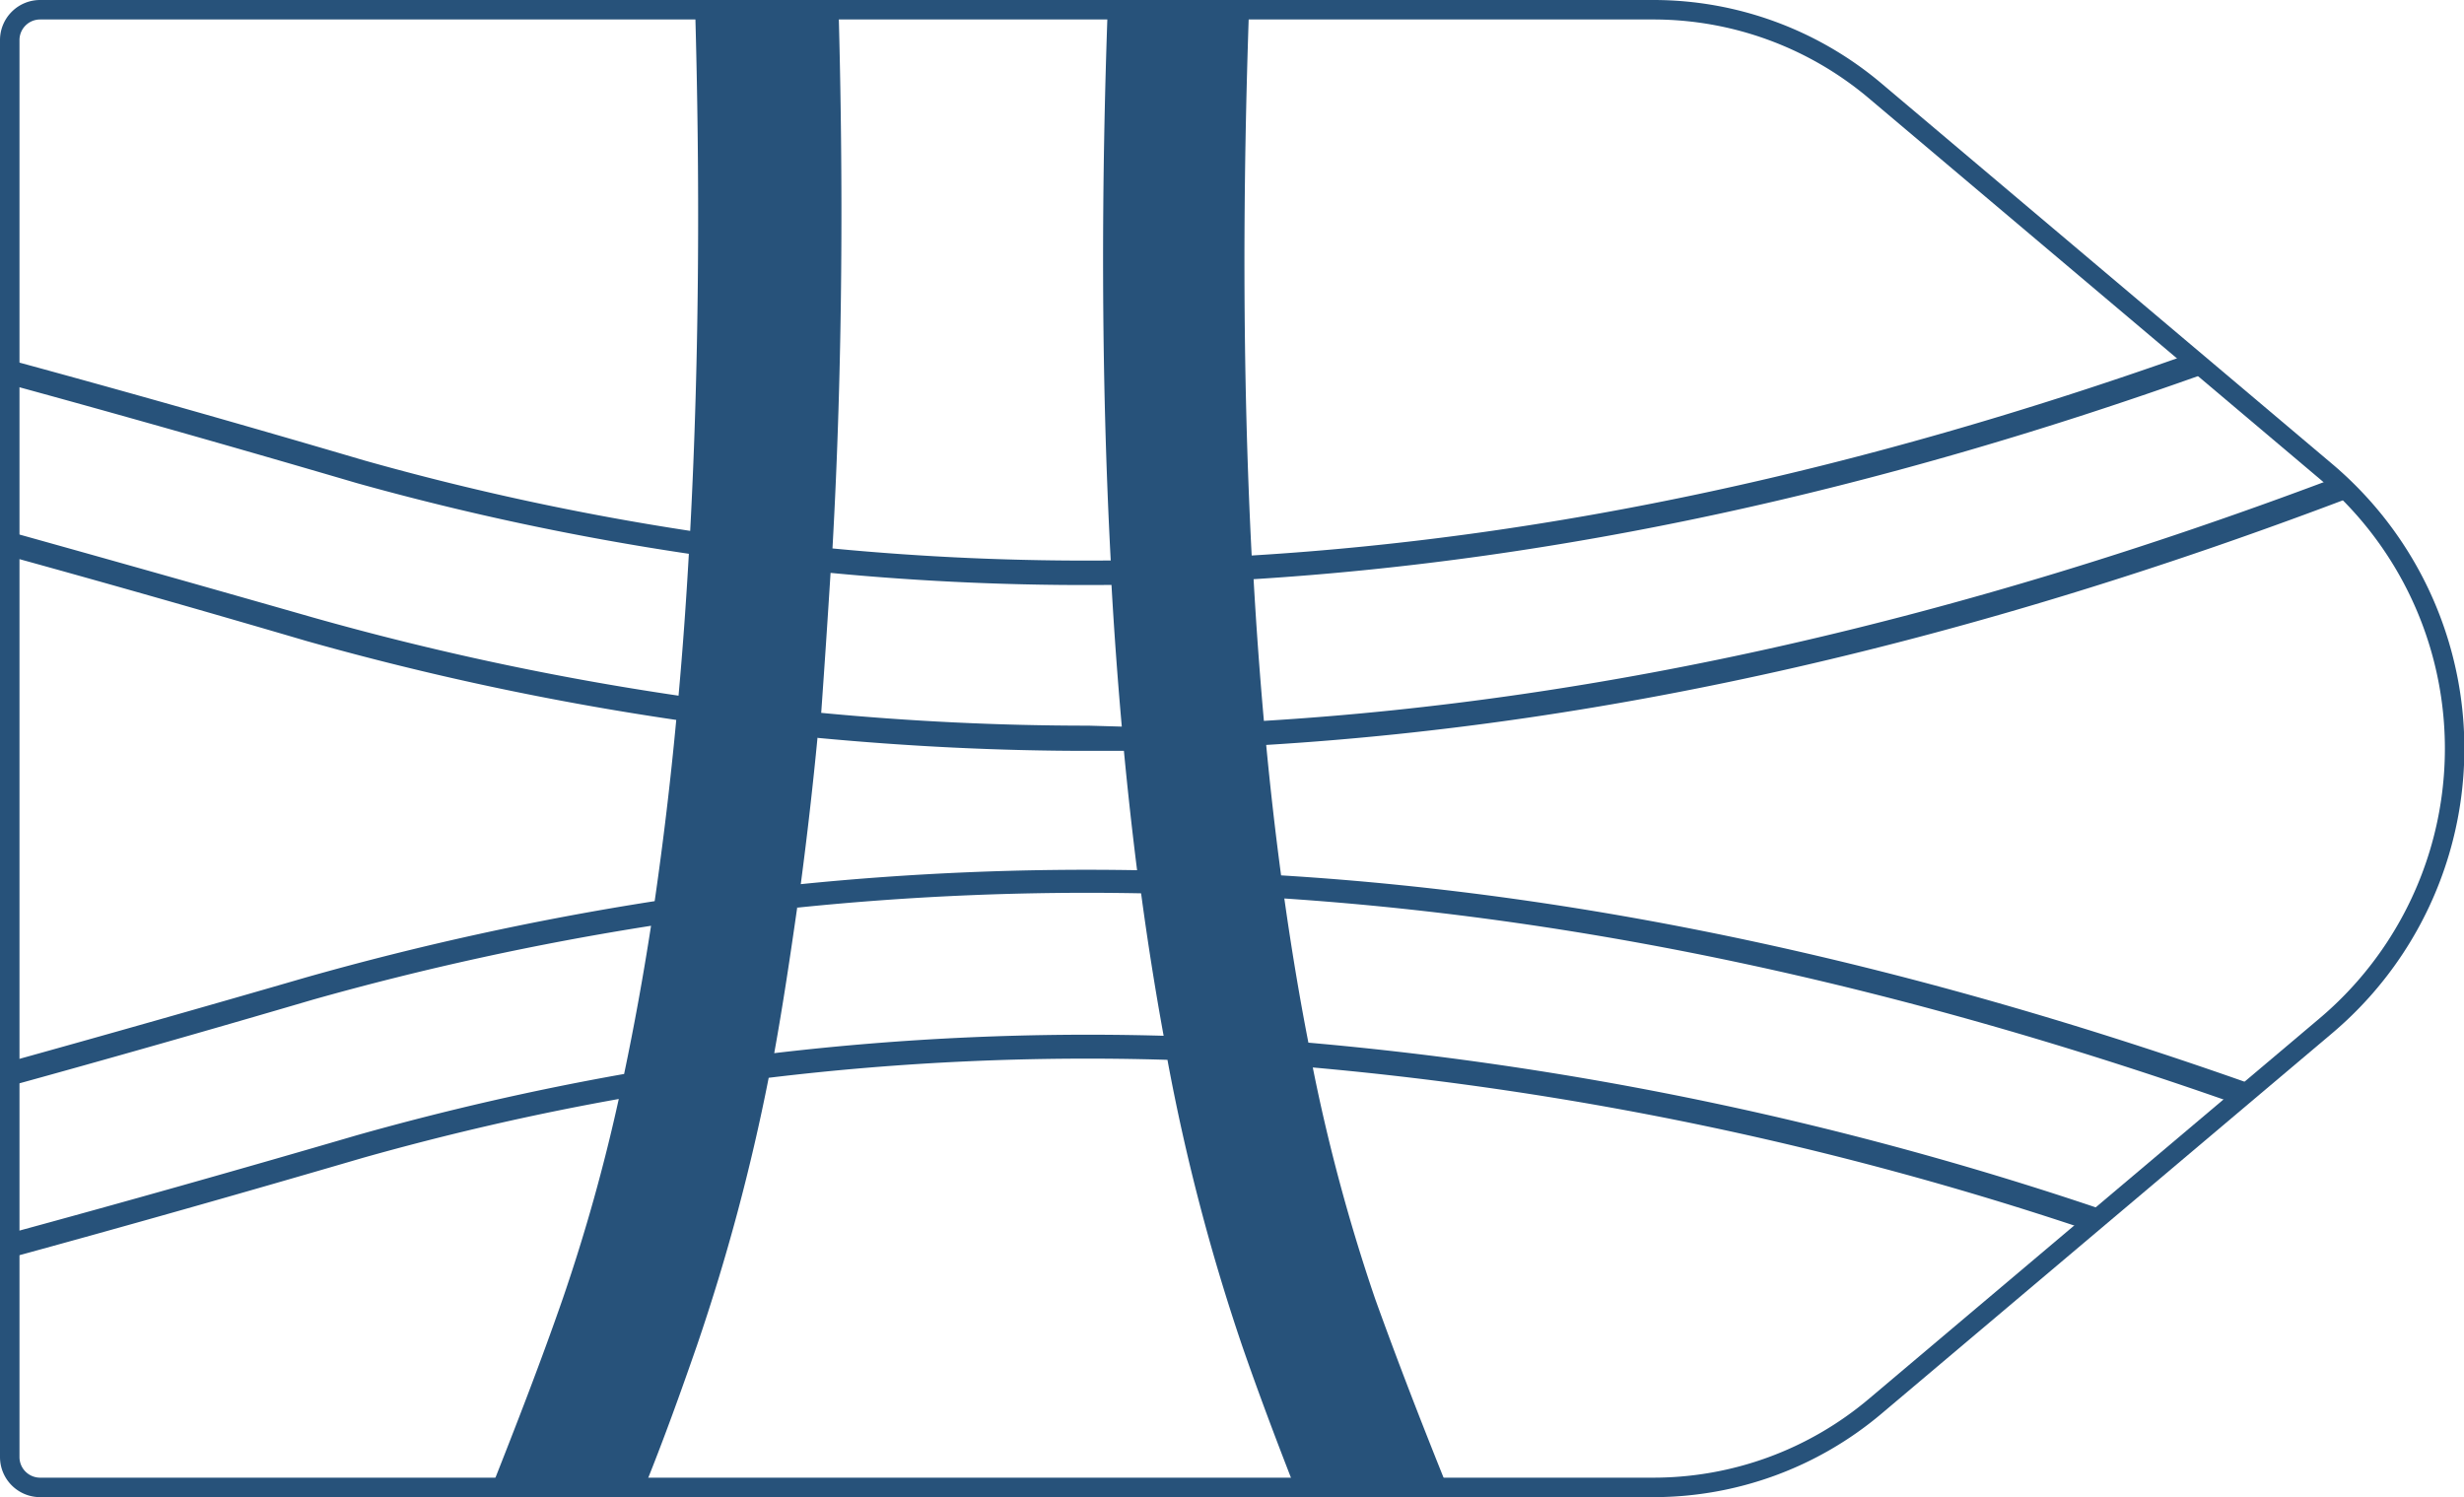 <svg xmlns="http://www.w3.org/2000/svg" viewBox="0 0 129.02 78.4">
  <defs>
    <style>
      .cls-1,
      .cls-3 {
        fill: none;
      }

      .cls-2 {
        fill: #27527a;
      }

      .cls-3 {
        stroke: #27527a;
        stroke-linejoin: round;
        stroke-width: 1.02px;
      }
    </style>
  </defs>
  <title>11_2</title>
  <g id="Layer_2" data-name="Layer 2">
    <g id="Layer_2-2" data-name="Layer 2">
      <path class="cls-1"
        d="M66.19,37.74c17.79-1.08,36.29-5.28,56-12.69-.14-.13-.27-.27-.42-.39l-6.11-5.16c-17.5,6.26-34,9.86-50,10.83C65.79,32.81,66,35.28,66.19,37.74Z" />
      <path class="cls-1"
        d="M68.51,54.6a178.09,178.09,0,0,1,41.82,8.78L117,57.77C99.66,51.69,83.2,48.13,67.25,47.05,67.61,49.62,68,52.14,68.51,54.6Z" />
      <path class="cls-1"
        d="M72,68c1.16,3.34,2.42,6.58,3.74,9.92H86.58a18,18,0,0,0,11.61-4.25l11-9.31a176.57,176.57,0,0,0-40.45-8.47A95.56,95.56,0,0,0,72,68Z" />
      <path class="cls-1"
        d="M32.39,57.55Q25.67,58.76,19,60.63,9.52,63.42.51,65.87V76.3A1.59,1.59,0,0,0,2.1,77.89H25.74c1.32-3.33,2.57-6.58,3.74-9.92A94.7,94.7,0,0,0,32.39,57.55Z" />
      <path class="cls-1"
        d="M61.11,55.43a139.08,139.08,0,0,0-20.88.94,107.59,107.59,0,0,1-3.75,14c-.88,2.54-1.81,5-2.77,7.48H67.8c-1-2.47-1.89-4.94-2.78-7.48A107.09,107.09,0,0,1,61.11,55.43Z" />
      <path class="cls-1"
        d="M67.08,45.8c16.35,1.07,33.23,4.75,51,11l3.68-3.11A19,19,0,0,0,123.18,26c-20,7.58-38.8,11.88-56.88,13Q66.63,42.42,67.08,45.8Z" />
      <path class="cls-1"
        d="M60.88,54.19q-.67-3.66-1.18-7.46a148.24,148.24,0,0,0-18,.75c-.37,2.58-.79,5.13-1.27,7.62A140.34,140.34,0,0,1,60.88,54.19Z" />
      <path class="cls-1"
        d="M32.68,56.24c.54-2.52,1-5.11,1.41-7.76a152.25,152.25,0,0,0-17.71,3.87Q8.19,54.76.51,56.87v7.71q8.85-2.41,18.12-5.14A143.75,143.75,0,0,1,32.68,56.24Z" />
      <path class="cls-1"
        d="M19.07,24.11A141.12,141.12,0,0,0,36.14,27.8c.5-9.43.5-18.81.26-27.29H2.1A1.59,1.59,0,0,0,.51,2.1V18.85Q9.47,21.29,19.07,24.11Z" />
      <path class="cls-1"
        d="M65.58,29.09c15.64-.95,31.84-4.44,49-10.52L98.19,4.76A18,18,0,0,0,86.58.51H65.44C65.12,9.37,65.06,19.23,65.58,29.09Z" />
      <path class="cls-1"
        d="M59.54,45.49q-.39-3.1-.69-6.25c-.63,0-1.27,0-1.9,0-4.77,0-9.47-.24-14.14-.68q-.37,3.84-.88,7.63A149.56,149.56,0,0,1,59.54,45.49Z" />
      <path class="cls-1"
        d="M43.56,28.72a138.83,138.83,0,0,0,14.57.63c-.53-10-.48-19.91-.16-28.84H43.87C44.12,9.25,44.11,18.94,43.56,28.72Z" />
      <path class="cls-1"
        d="M58.73,38q-.33-3.7-.54-7.42A140.14,140.14,0,0,1,43.49,30q-.23,3.71-.56,7.41c4.64.44,9.3.67,14,.67Z" />
      <path class="cls-1"
        d="M35.53,36.47c.22-2.46.4-4.94.54-7.43a142.61,142.61,0,0,1-17.38-3.75Q9.28,22.52.51,20.13v7.72Q8.23,30,16.44,32.39A151.52,151.52,0,0,0,35.53,36.47Z" />
      <path class="cls-1"
        d="M34.28,47.19c.45-3.11.83-6.28,1.13-9.49a152.93,152.93,0,0,1-19.35-4.13Q8,31.22.51,29.14V55.59Q8,53.51,16,51.17A153.7,153.7,0,0,1,34.28,47.19Z" />
      <path class="cls-2"
        d="M36.14,27.8a141.12,141.12,0,0,1-17.07-3.69Q9.46,21.28.51,18.85v1.29q8.78,2.4,18.18,5.16A142.61,142.61,0,0,0,36.07,29c-.14,2.48-.32,5-.54,7.43a151.52,151.52,0,0,1-19.09-4.08Q8.22,30,.51,27.85v1.29q7.55,2.08,15.55,4.43A152.93,152.93,0,0,0,35.41,37.7c-.3,3.21-.68,6.38-1.13,9.49a153.7,153.7,0,0,0-18.28,4Q8,53.51.51,55.59v1.28q7.7-2.12,15.87-4.52a152.25,152.25,0,0,1,17.71-3.87c-.41,2.65-.88,5.24-1.41,7.76a143.75,143.75,0,0,0-14,3.21Q9.34,62.18.51,64.58v1.29q9-2.46,18.5-5.24,6.67-1.88,13.39-3.08A94.7,94.7,0,0,1,29.47,68c-1.16,3.34-2.42,6.58-3.74,9.92h8c1-2.47,1.89-4.94,2.77-7.48a107.59,107.59,0,0,0,3.75-14,139.08,139.08,0,0,1,20.88-.94,107.09,107.09,0,0,0,3.92,15c.88,2.54,1.81,5,2.78,7.48h8C74.45,74.56,73.19,71.31,72,68a95.56,95.56,0,0,1-3.26-12.1,176.57,176.57,0,0,1,40.45,8.47l1.12-.95A178.09,178.09,0,0,0,68.51,54.6c-.48-2.46-.9-5-1.26-7.55,16,1.07,32.41,4.63,49.73,10.72l1.1-.93c-17.77-6.3-34.65-10-51-11q-.45-3.37-.78-6.83c18.07-1.1,36.87-5.39,56.88-13-.32-.33-.66-.64-1-.95-19.7,7.42-38.2,11.61-56,12.69-.22-2.46-.4-4.94-.54-7.42,16-1,32.5-4.56,50-10.83l-1.1-.93c-17.13,6.08-33.33,9.57-49,10.52-.51-9.86-.45-19.71-.14-28.58H58c-.32,8.93-.37,18.85.16,28.84a138.83,138.83,0,0,1-14.57-.63c.55-9.78.56-19.47.32-28.21H36.4C36.64,9,36.64,18.38,36.14,27.8ZM43.49,30a140.14,140.14,0,0,0,14.71.63q.21,3.71.54,7.42L57,38c-4.73,0-9.39-.23-14-.67Q43.26,33.67,43.49,30Zm-.68,8.64c4.68.44,9.38.68,14.14.68.63,0,1.26,0,1.9,0q.3,3.15.69,6.25a149.56,149.56,0,0,0-17.61.73Q42.44,42.44,42.81,38.59Zm-1.06,8.89a148.24,148.24,0,0,1,18-.75q.51,3.79,1.18,7.46a140.34,140.34,0,0,0-20.39.91C41,52.61,41.38,50.06,41.75,47.48Z" />
      <path class="cls-3"
        d="M86.58,77.89H2.1A1.59,1.59,0,0,1,.51,76.3V2.1A1.59,1.59,0,0,1,2.1.51H86.58A18,18,0,0,1,98.19,4.76l23.57,19.9a19,19,0,0,1,0,29.08L98.19,73.64A18,18,0,0,1,86.58,77.89Z" />
    </g>
  </g>
</svg>
